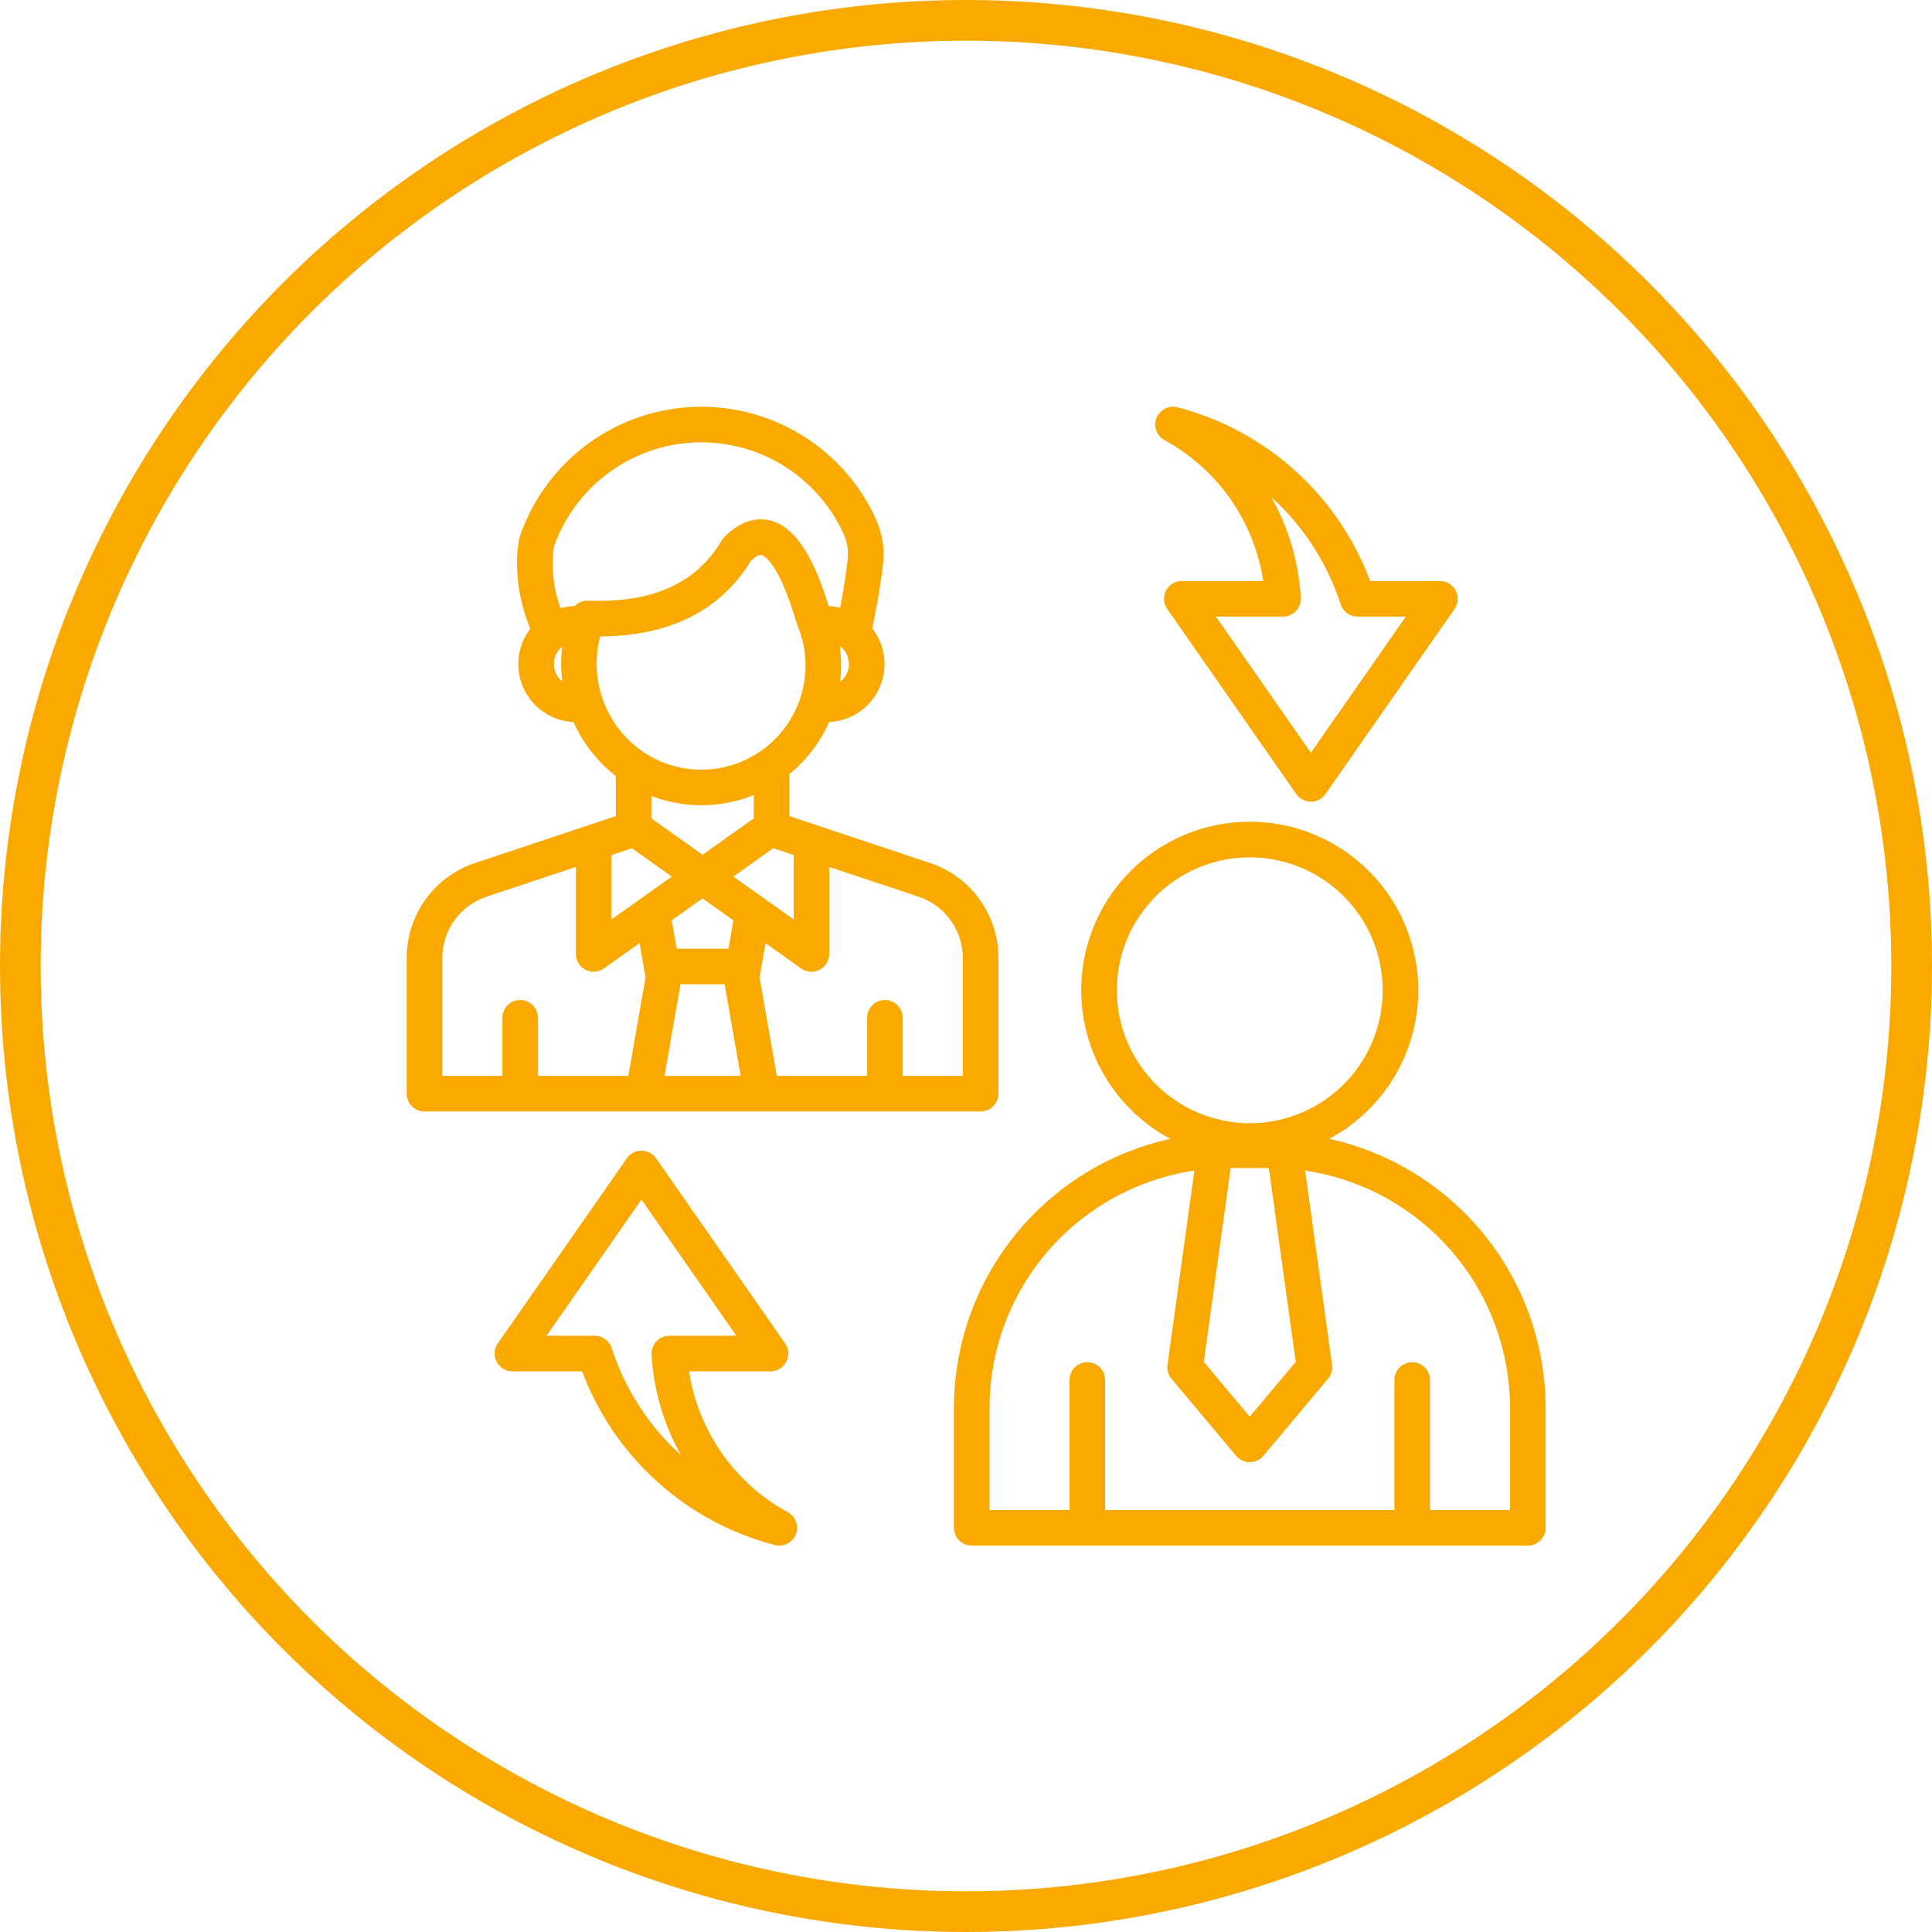 <svg width="95" height="95" viewBox="0 0 95 95" fill="none" xmlns="http://www.w3.org/2000/svg">
<g clip-path="url(#clip0_264_79)">
<path d="M20.875 54.652H48.219C48.451 54.652 48.674 54.56 48.838 54.396C49.002 54.231 49.094 54.009 49.094 53.777V47.142C49.105 46.096 48.781 45.075 48.17 44.226C47.559 43.377 46.692 42.746 45.697 42.424L38.815 40.13V38.061C39.661 37.376 40.331 36.499 40.771 35.503C41.293 35.48 41.8 35.313 42.234 35.021C42.668 34.729 43.014 34.323 43.233 33.848C43.452 33.372 43.535 32.846 43.475 32.326C43.415 31.806 43.213 31.313 42.891 30.901C42.996 30.407 43.155 29.59 43.226 29.105C43.249 28.95 43.272 28.805 43.293 28.667C43.493 27.379 43.625 26.528 42.817 25.006C41.953 23.381 40.632 22.044 39.017 21.16C37.403 20.276 35.565 19.883 33.73 20.031C31.895 20.178 30.143 20.86 28.691 21.991C27.238 23.122 26.148 24.653 25.555 26.395C25.54 26.441 25.528 26.488 25.52 26.536C25.288 27.95 25.475 29.423 26.074 30.919C25.757 31.332 25.559 31.825 25.502 32.343C25.445 32.861 25.53 33.384 25.75 33.857C25.97 34.329 26.314 34.733 26.747 35.023C27.18 35.313 27.684 35.48 28.204 35.504C28.666 36.546 29.379 37.458 30.28 38.157V40.13L23.397 42.424C22.402 42.746 21.535 43.377 20.924 44.226C20.313 45.075 19.989 46.096 20 47.142V53.777C20 54.009 20.093 54.231 20.257 54.396C20.421 54.56 20.643 54.652 20.875 54.652ZM35.821 46.646H33.274L33.05 45.369C33.044 45.332 33.034 45.295 33.023 45.258L34.547 44.176L36.064 45.254L35.821 46.646ZM33.462 48.396H35.632L36.42 52.902H32.674L33.462 48.396ZM47.344 47.142V52.902H44.389V50.047C44.389 49.815 44.297 49.593 44.133 49.428C43.969 49.264 43.746 49.172 43.514 49.172C43.282 49.172 43.059 49.264 42.895 49.428C42.731 49.593 42.639 49.815 42.639 50.047V52.902H38.197L37.35 48.06L37.644 46.376L39.396 47.62C39.527 47.713 39.681 47.768 39.841 47.779C40.002 47.791 40.162 47.758 40.304 47.684C40.447 47.61 40.567 47.499 40.65 47.361C40.734 47.224 40.778 47.067 40.778 46.906V42.63L45.144 44.084C45.788 44.293 46.35 44.702 46.746 45.252C47.142 45.802 47.351 46.465 47.344 47.142ZM39.028 42.045V45.211L36.058 43.103L38.02 41.71L39.028 42.045ZM32.03 39.142C33.654 39.762 35.453 39.745 37.065 39.093V40.242L34.547 42.03L32.03 40.242V39.142ZM41.31 33.528C41.38 32.942 41.374 32.349 41.292 31.764C41.431 31.865 41.544 31.997 41.622 32.149C41.7 32.302 41.742 32.47 41.744 32.642C41.745 32.813 41.707 32.982 41.632 33.136C41.556 33.29 41.446 33.424 41.31 33.528ZM27.236 26.889C27.73 25.48 28.624 24.246 29.809 23.337C30.994 22.428 32.417 21.884 33.906 21.772C35.395 21.659 36.884 21.983 38.192 22.703C39.5 23.423 40.57 24.508 41.271 25.827C41.806 26.834 41.75 27.197 41.563 28.399C41.542 28.541 41.518 28.69 41.495 28.85C41.456 29.114 41.384 29.506 41.312 29.879C41.128 29.835 40.94 29.809 40.75 29.802C39.954 27.229 39.038 25.888 37.88 25.595C37.347 25.461 36.523 25.493 35.616 26.41C35.566 26.46 35.522 26.517 35.485 26.579C34.236 28.691 32.086 29.658 28.915 29.535C28.793 29.53 28.671 29.552 28.557 29.598C28.444 29.644 28.341 29.713 28.256 29.801C28.021 29.807 27.789 29.843 27.564 29.906C27.21 28.942 27.097 27.907 27.236 26.889ZM27.234 32.653C27.234 32.489 27.271 32.328 27.341 32.18C27.412 32.032 27.514 31.901 27.641 31.798C27.574 32.368 27.576 32.944 27.649 33.514C27.52 33.411 27.415 33.28 27.343 33.131C27.271 32.981 27.234 32.818 27.234 32.653V32.653ZM29.512 31.295C32.938 31.276 35.432 30.025 36.93 27.573C37.148 27.368 37.34 27.264 37.451 27.293C37.534 27.313 38.282 27.585 39.179 30.655C39.188 30.686 39.2 30.717 39.212 30.747C39.648 31.79 39.728 32.947 39.438 34.038C39.148 35.13 38.506 36.096 37.61 36.785C36.715 37.474 35.617 37.847 34.487 37.847C33.357 37.847 32.259 37.474 31.364 36.785C30.552 36.151 29.944 35.293 29.615 34.317C29.286 33.341 29.25 32.29 29.512 31.294V31.295ZM31.074 41.71L33.036 43.104L30.067 45.212V42.046L31.074 41.71ZM21.75 47.142C21.743 46.465 21.952 45.802 22.348 45.252C22.744 44.702 23.306 44.293 23.951 44.084L28.317 42.63V46.906C28.317 47.067 28.361 47.224 28.444 47.361C28.528 47.498 28.648 47.61 28.79 47.684C28.933 47.757 29.093 47.79 29.253 47.779C29.413 47.768 29.567 47.713 29.698 47.62L31.45 46.376L31.745 48.06L30.898 52.901H26.455V50.047C26.455 49.815 26.363 49.592 26.199 49.428C26.035 49.264 25.812 49.172 25.58 49.172C25.348 49.172 25.125 49.264 24.961 49.428C24.797 49.592 24.705 49.815 24.705 50.047V52.901H21.75V47.142ZM38.663 66.961C38.737 66.819 38.771 66.66 38.761 66.5C38.751 66.341 38.697 66.187 38.605 66.056L32.26 56.956C32.179 56.84 32.072 56.746 31.947 56.681C31.822 56.615 31.683 56.581 31.542 56.581C31.401 56.581 31.262 56.615 31.137 56.681C31.012 56.746 30.905 56.84 30.825 56.956L24.479 66.056C24.388 66.187 24.334 66.341 24.324 66.5C24.313 66.66 24.347 66.819 24.421 66.961C24.495 67.103 24.607 67.222 24.743 67.305C24.88 67.388 25.037 67.431 25.197 67.431H28.626C29.403 69.511 30.669 71.372 32.318 72.859C33.966 74.345 35.949 75.413 38.097 75.972C38.303 76.026 38.523 76.002 38.713 75.906C38.904 75.81 39.053 75.648 39.132 75.449C39.211 75.251 39.215 75.031 39.143 74.83C39.071 74.629 38.928 74.461 38.74 74.358C37.452 73.656 36.343 72.666 35.501 71.464C34.658 70.262 34.105 68.882 33.884 67.431H37.887C38.047 67.431 38.204 67.388 38.341 67.305C38.478 67.222 38.59 67.103 38.663 66.961V66.961ZM32.914 65.681C32.795 65.681 32.677 65.706 32.568 65.753C32.458 65.8 32.36 65.869 32.278 65.956C32.196 66.042 32.133 66.144 32.092 66.256C32.051 66.368 32.034 66.487 32.04 66.606C32.136 68.346 32.632 70.041 33.49 71.558C31.909 70.131 30.733 68.313 30.079 66.286C30.022 66.111 29.911 65.957 29.761 65.849C29.612 65.74 29.432 65.681 29.247 65.681H26.873L31.542 58.986L36.21 65.681H32.914ZM57.337 29.039C57.263 29.181 57.23 29.341 57.24 29.5C57.25 29.66 57.304 29.813 57.395 29.945L63.741 39.045C63.822 39.16 63.929 39.255 64.054 39.32C64.179 39.385 64.318 39.419 64.459 39.419C64.6 39.419 64.739 39.385 64.864 39.32C64.988 39.255 65.096 39.16 65.176 39.045L71.522 29.945C71.613 29.813 71.667 29.66 71.677 29.5C71.687 29.34 71.654 29.181 71.58 29.039C71.506 28.898 71.394 28.779 71.257 28.696C71.121 28.613 70.964 28.569 70.804 28.569H67.374C66.597 26.49 65.331 24.628 63.683 23.142C62.034 21.655 60.052 20.587 57.904 20.029C57.697 19.974 57.478 19.998 57.287 20.094C57.097 20.19 56.948 20.352 56.869 20.551C56.79 20.749 56.786 20.969 56.858 21.17C56.93 21.371 57.073 21.539 57.26 21.642C58.549 22.344 59.658 23.334 60.5 24.536C61.343 25.738 61.896 27.118 62.116 28.569H58.113C57.953 28.569 57.796 28.613 57.659 28.695C57.523 28.778 57.411 28.897 57.337 29.039L57.337 29.039ZM63.087 30.319C63.206 30.319 63.324 30.295 63.433 30.248C63.543 30.201 63.641 30.132 63.723 30.045C63.805 29.959 63.868 29.856 63.909 29.744C63.95 29.632 63.967 29.513 63.961 29.395C63.865 27.654 63.369 25.96 62.511 24.443C64.091 25.87 65.268 27.688 65.922 29.714C65.979 29.89 66.09 30.043 66.24 30.152C66.389 30.261 66.569 30.319 66.754 30.319H69.128L64.459 37.015L59.79 30.319L63.087 30.319ZM65.362 55.999C66.991 55.128 68.282 53.737 69.03 52.049C69.778 50.36 69.94 48.469 69.491 46.678C69.042 44.886 68.007 43.295 66.551 42.159C65.095 41.023 63.3 40.406 61.453 40.406C59.606 40.406 57.812 41.023 56.355 42.159C54.899 43.295 53.864 44.886 53.415 46.678C52.966 48.469 53.129 50.36 53.877 52.049C54.625 53.737 55.916 55.128 57.545 55.999C54.531 56.665 51.835 58.338 49.901 60.742C47.967 63.147 46.911 66.139 46.907 69.225V75.125C46.907 75.357 46.999 75.58 47.163 75.744C47.327 75.908 47.55 76 47.782 76H75.125C75.357 76 75.58 75.908 75.744 75.744C75.908 75.58 76 75.357 76 75.125V69.225C75.996 66.139 74.94 63.146 73.006 60.742C71.072 58.337 68.375 56.664 65.362 55.999L65.362 55.999ZM60.515 57.435H62.391L63.714 66.966L61.453 69.662L59.193 66.966L60.515 57.435ZM54.917 48.695C54.916 47.402 55.3 46.138 56.018 45.063C56.736 43.988 57.757 43.15 58.952 42.656C60.146 42.161 61.46 42.031 62.728 42.283C63.996 42.535 65.161 43.158 66.075 44.072C66.99 44.986 67.612 46.151 67.864 47.419C68.117 48.687 67.987 50.001 67.493 51.196C66.998 52.39 66.16 53.411 65.085 54.129C64.01 54.848 62.746 55.231 61.453 55.231C59.72 55.229 58.059 54.54 56.834 53.314C55.608 52.089 54.919 50.428 54.917 48.695L54.917 48.695ZM74.25 74.25H70.316V67.857C70.316 67.625 70.223 67.403 70.059 67.239C69.895 67.075 69.673 66.982 69.441 66.982C69.209 66.982 68.986 67.075 68.822 67.239C68.658 67.403 68.566 67.625 68.566 67.857V74.25H54.341V67.857C54.341 67.625 54.249 67.403 54.085 67.239C53.921 67.075 53.698 66.982 53.466 66.982C53.234 66.982 53.012 67.075 52.847 67.239C52.683 67.403 52.591 67.625 52.591 67.857V74.25H48.657V69.225C48.66 66.396 49.679 63.662 51.528 61.522C53.377 59.381 55.933 57.975 58.731 57.56L57.407 67.11C57.39 67.231 57.398 67.355 57.432 67.472C57.466 67.59 57.524 67.699 57.603 67.793L60.783 71.586C60.865 71.684 60.968 71.762 61.084 71.816C61.199 71.87 61.326 71.898 61.453 71.898C61.581 71.898 61.708 71.87 61.823 71.816C61.939 71.762 62.042 71.684 62.124 71.586L65.304 67.793C65.383 67.699 65.441 67.59 65.475 67.472C65.508 67.355 65.517 67.231 65.5 67.11L64.175 57.56C66.973 57.975 69.529 59.381 71.379 61.522C73.228 63.662 74.247 66.396 74.25 69.225V74.25Z" fill="#FAA900"/>
</g>
<circle cx="47.5" cy="47.5" r="46.5" stroke="#FAA900" stroke-width="2"/>
<defs>
<clipPath id="clip0_264_79">
<rect width="56" height="56" fill="white" transform="translate(20 20)"/>
</clipPath>
</defs>
</svg>
